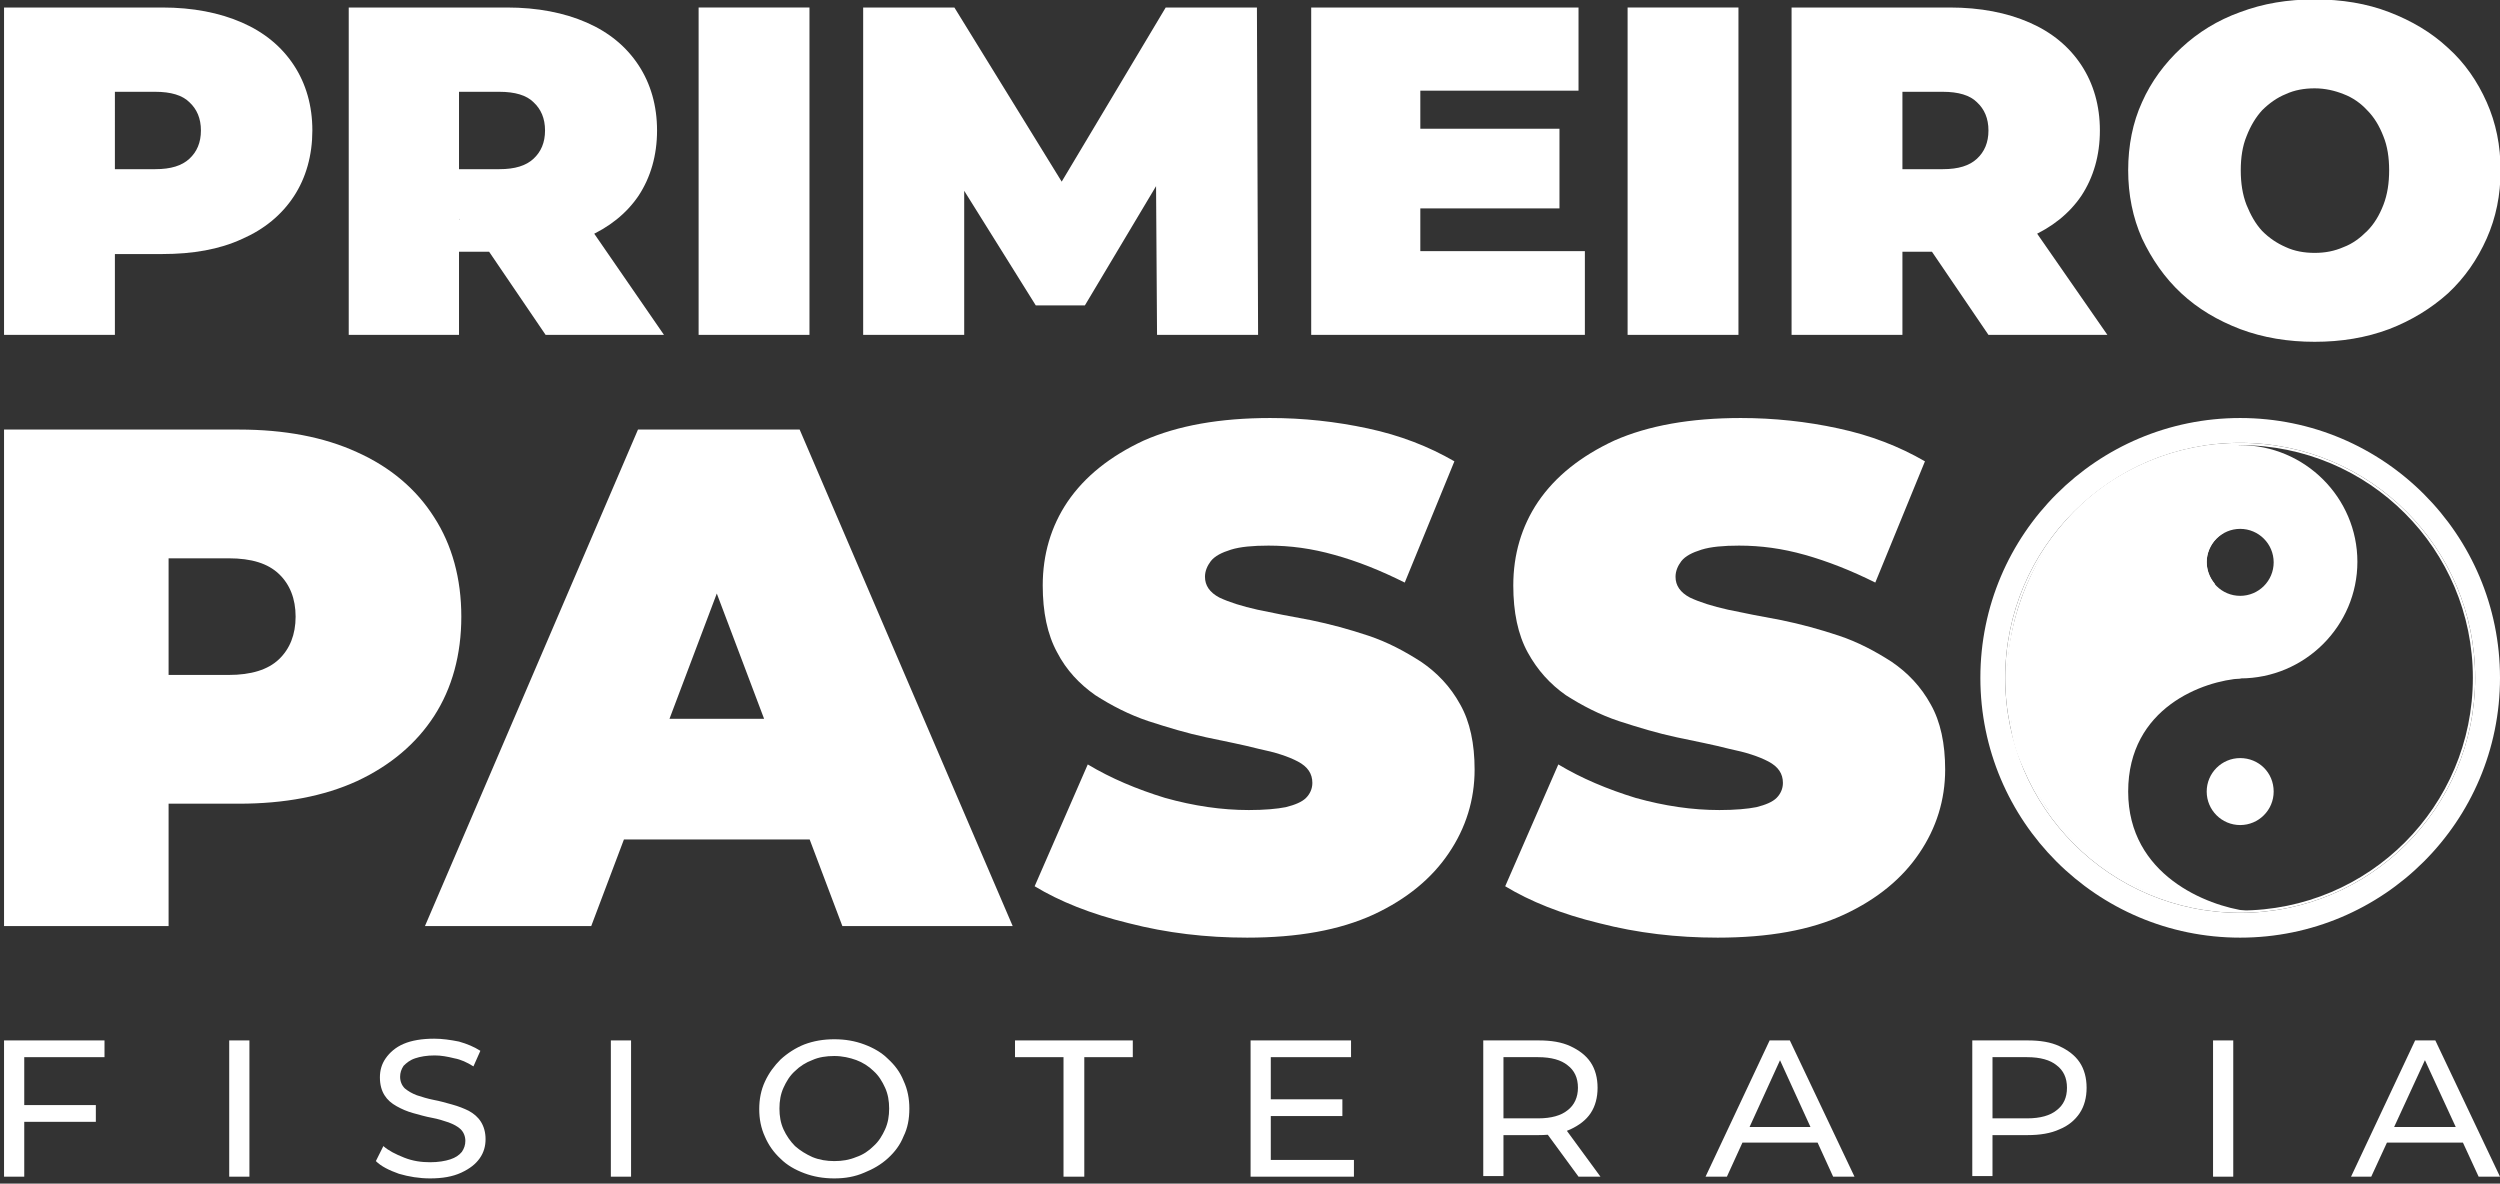 <?xml version="1.0" encoding="utf-8"?>
<!-- Generator: Adobe Illustrator 27.8.1, SVG Export Plug-In . SVG Version: 6.00 Build 0)  -->
<svg version="1.1" id="Camada_1" xmlns="http://www.w3.org/2000/svg" xmlns:xlink="http://www.w3.org/1999/xlink" x="0px" y="0px"
	 viewBox="0 0 433 205" style="enable-background:new 0 0 433 205;" xml:space="preserve">
<rect x="0" y="0" width="433" height="205" fill="#333333" stroke="none"/>
<style type="text/css">
	.st0{fill:#FFFFFF;}
	.st1{fill-rule:evenodd;clip-rule:evenodd;fill:#FFFFFF;}
</style>
<path class="st0" d="M0.7,58V1.3h27.4c5.3,0,9.9,0.9,13.8,2.6c3.9,1.7,6.9,4.2,9,7.4c2.1,3.2,3.2,7,3.2,11.3S53,30.8,50.9,34
	s-5.1,5.7-9,7.4C38,43.2,33.4,44,28.1,44H11.4l8.5-8.2V58H0.7z M19.9,38l-8.5-8.7h15.5c2.7,0,4.6-0.6,5.9-1.8c1.3-1.2,2-2.8,2-4.9
	c0-2.1-0.7-3.7-2-4.9c-1.2-1.2-3.2-1.8-5.9-1.8H11.4l8.5-8.7V38z"/>
<path class="st0" d="M60.4,58V1.3h27.4c5.3,0,9.9,0.9,13.8,2.6c3.9,1.7,6.9,4.2,9,7.4c2.1,3.2,3.2,7,3.2,11.3s-1.1,8.1-3.2,11.3
	c-2.1,3.1-5.1,5.5-9,7.2c-3.9,1.7-8.4,2.5-13.8,2.5H71l8.5-7.9V58H60.4z M94.5,58l-14-20.6h20.3L115,58H94.5z M79.6,38L71,29.3h15.5
	c2.7,0,4.6-0.6,5.9-1.8c1.3-1.2,2-2.8,2-4.9c0-2.1-0.7-3.7-2-4.9c-1.2-1.2-3.2-1.8-5.9-1.8H71l8.5-8.7V38z"/>
<path class="st0" d="M121,58V1.3h19.2V58H121z"/>
<path class="st0" d="M149.5,58V1.3h15.8l22.8,37h-8.3l22.1-37h15.8l0.2,56.7h-17.5l-0.2-30.4h2.8l-15.1,25.3h-8.5l-15.8-25.3h3.4V58
	H149.5z"/>
<path class="st0" d="M244.7,22.3h25.4v13.8h-25.4V22.3z M246,43.5h28.5V58h-47.4V1.3h46.3v14.4H246V43.5z"/>
<path class="st0" d="M281.9,58V1.3h19.2V58H281.9z"/>
<path class="st0" d="M310.3,58V1.3h27.4c5.3,0,9.9,0.9,13.8,2.6c3.9,1.7,6.9,4.2,9,7.4c2.1,3.2,3.2,7,3.2,11.3s-1.1,8.1-3.2,11.3
	c-2.1,3.1-5.1,5.5-9,7.2c-3.9,1.7-8.4,2.5-13.8,2.5H321l8.5-7.9V58H310.3z M344.4,58l-14-20.6h20.3L365,58H344.4z M329.5,38
	l-8.5-8.7h15.5c2.7,0,4.6-0.6,5.9-1.8c1.3-1.2,2-2.8,2-4.9c0-2.1-0.7-3.7-2-4.9c-1.2-1.2-3.2-1.8-5.9-1.8H321l8.5-8.7V38z"/>
<path class="st0" d="M400.9,59.2c-4.6,0-8.9-0.7-12.9-2.2c-3.9-1.5-7.3-3.5-10.2-6.2c-2.9-2.7-5.1-5.9-6.8-9.5
	c-1.6-3.6-2.4-7.6-2.4-11.8c0-4.3,0.8-8.3,2.4-11.8c1.6-3.6,3.9-6.7,6.8-9.4c2.9-2.7,6.3-4.8,10.2-6.2c4-1.5,8.2-2.2,12.9-2.2
	c4.7,0,9,0.7,12.9,2.2c3.9,1.5,7.3,3.5,10.2,6.2c2.9,2.6,5.1,5.8,6.7,9.4c1.6,3.6,2.4,7.5,2.4,11.8c0,4.3-0.8,8.2-2.4,11.8
	c-1.6,3.6-3.8,6.8-6.7,9.5c-2.9,2.6-6.3,4.7-10.2,6.2C409.8,58.5,405.5,59.2,400.9,59.2z M400.9,43.8c1.8,0,3.4-0.3,5-1
	c1.6-0.6,2.9-1.6,4.1-2.8c1.2-1.2,2.1-2.7,2.8-4.5c0.7-1.8,1-3.8,1-6s-0.3-4.2-1-5.9c-0.7-1.8-1.6-3.3-2.8-4.5
	c-1.1-1.2-2.5-2.2-4.1-2.8c-1.5-0.6-3.2-1-5-1c-1.8,0-3.5,0.3-5,1c-1.5,0.6-2.9,1.6-4.1,2.8c-1.1,1.2-2,2.7-2.7,4.5
	c-0.7,1.7-1,3.7-1,5.9s0.3,4.2,1,6c0.7,1.7,1.5,3.2,2.7,4.5c1.2,1.2,2.5,2.1,4.1,2.8C397.4,43.5,399.1,43.8,400.9,43.8z"/>
<path class="st1" d="M388,72.4c-24.8,0-45,20.1-45,45c0,24.8,20.1,45,45,45c24.8,0,45-20.1,45-45C433,92.6,412.9,72.4,388,72.4z
	 M388,158.1c-22.5,0-40.7-18.2-40.7-40.7c0-22.5,18.2-40.7,40.7-40.7c22.5,0,40.7,18.2,40.7,40.7C428.7,139.9,410.5,158.1,388,158.1
	z"/>
<path class="st1" d="M388,157.7c22.3,0,40.3-18,40.3-40.3c0-22.3-18-40.3-40.3-40.3c-22.3,0-40.3,18-40.3,40.3
	C347.7,139.7,365.8,157.7,388,157.7z M388,158.1c22.5,0,40.7-18.2,40.7-40.7c0-22.5-18.2-40.7-40.7-40.7s-40.7,18.2-40.7,40.7
	C347.3,139.9,365.5,158.1,388,158.1z"/>
<path class="st0" d="M388,77.1c-11.2,0-20.2,9.1-20.2,20.2c0,11.2,9.1,20.2,20.2,20.2c11.2,0,20.3-9.1,20.3-20.2
	C408.3,86.2,399.2,77.1,388,77.1z M388,103.2c-3.2,0-5.8-2.6-5.8-5.8c0-3.2,2.6-5.8,5.8-5.8c3.2,0,5.8,2.6,5.8,5.8
	C393.8,100.6,391.2,103.2,388,103.2z"/>
<path class="st0" d="M368.6,137.1c0-14.6,13.1-19.2,19.6-19.6c-17-3.8-48.3-6-37.7,15.6c10.6,21.7,30.2,25.5,38.7,24.7
	C382.3,156.9,368.6,151.6,368.6,137.1z"/>
<path class="st0" d="M361.9,148.5c-1-0.8-4.7-4.9-6.4-6.8l-0.6-0.8v-1c0.8,0.4,2.6,1.3,3.4,1.6c1,0.4,4.2,2.4,5.2,3.4
	c0.8,0.8,3.9,3.8,5.4,5.2l0.8,3.6l-2.2-1.4l-1.2-0.8C365.3,150.8,362.9,149.3,361.9,148.5z"/>
<path class="st0" d="M387.8,76.9l-2.7,15.4c-1.7,1-2.9,2.9-2.9,5c0,1.4,0.5,2.7,1.4,3.8l-2.8,15.9l-32.3,8.8
	C345.9,111.4,350.1,81.4,387.8,76.9z"/>
<path class="st0" d="M355.7,92.9c9.3-13.2,24.5-16.2,30.9-16h0.2l0.6,0.4l-36.3,42.1l-2.8,5.6C346.9,119.8,346.4,106.1,355.7,92.9z"
	/>
<path class="st0" d="M393.8,137.1c0,3.2-2.6,5.8-5.8,5.8s-5.8-2.6-5.8-5.8s2.6-5.8,5.8-5.8S393.8,133.8,393.8,137.1z"/>
<path class="st0" d="M0.7,160.4v-86h40.7c7.9,0,14.7,1.3,20.4,3.9c5.8,2.6,10.3,6.4,13.4,11.3c3.1,4.8,4.7,10.6,4.7,17.2
	c0,6.6-1.6,12.4-4.7,17.2c-3.1,4.8-7.6,8.6-13.4,11.3c-5.7,2.6-12.5,3.9-20.4,3.9H16.5l12.7-12.4v33.6H0.7z M29.2,130.1l-12.7-13.2
	h23.1c3.9,0,6.8-0.9,8.7-2.7c1.9-1.8,2.9-4.3,2.9-7.4s-1-5.6-2.9-7.4c-1.9-1.8-4.7-2.7-8.7-2.7H16.5l12.7-13.2V130.1z"/>
<path class="st0" d="M73.6,160.4l36.9-86h28l36.9,86h-29.5l-27.3-72.3h11.1l-27.3,72.3H73.6z M95.6,145.4l7.2-20.9h38.9l7.2,20.9
	H95.6z"/>
<path class="st0" d="M216,162.4c-7.1,0-13.9-0.8-20.5-2.5c-6.6-1.6-12-3.8-16.3-6.4l9.2-21.1c4,2.4,8.5,4.3,13.4,5.8
	c5,1.4,9.8,2.1,14.5,2.1c2.7,0,4.9-0.2,6.4-0.5c1.6-0.4,2.8-0.9,3.5-1.6c0.7-0.7,1.1-1.6,1.1-2.6c0-1.6-0.8-2.8-2.5-3.7
	c-1.7-0.9-3.9-1.6-6.8-2.2c-2.7-0.7-5.8-1.3-9.1-2c-3.3-0.7-6.6-1.7-10-2.8c-3.3-1.1-6.4-2.7-9.2-4.5c-2.7-1.9-5-4.3-6.6-7.4
	c-1.7-3.1-2.5-7-2.5-11.6c0-5.3,1.4-10.2,4.3-14.5c3-4.4,7.4-7.9,13.2-10.6c5.9-2.6,13.2-3.9,21.9-3.9c5.7,0,11.3,0.6,16.9,1.8
	c5.6,1.2,10.5,3.1,15,5.7l-8.6,21c-4.2-2.1-8.2-3.7-12.2-4.8c-3.9-1.1-7.6-1.6-11.4-1.6c-2.7,0-4.9,0.2-6.5,0.7
	c-1.6,0.5-2.8,1.1-3.5,2c-0.6,0.8-1,1.7-1,2.7c0,1.5,0.8,2.7,2.5,3.6c1.7,0.8,3.9,1.5,6.6,2.1c2.8,0.6,5.9,1.2,9.2,1.8
	c3.4,0.7,6.7,1.6,10,2.7c3.3,1.1,6.3,2.7,9.1,4.5c2.8,1.9,5.1,4.3,6.8,7.4c1.7,3,2.5,6.8,2.5,11.3c0,5.2-1.5,10.1-4.5,14.5
	c-2.9,4.3-7.2,7.9-13,10.6C232,161.1,224.8,162.4,216,162.4z"/>
<path class="st0" d="M297.5,162.4c-7.1,0-13.9-0.8-20.5-2.5c-6.6-1.6-12-3.8-16.3-6.4l9.2-21.1c4,2.4,8.5,4.3,13.4,5.8
	c5,1.4,9.8,2.1,14.5,2.1c2.7,0,4.9-0.2,6.4-0.5c1.6-0.4,2.8-0.9,3.5-1.6c0.7-0.7,1.1-1.6,1.1-2.6c0-1.6-0.8-2.8-2.5-3.7
	c-1.7-0.9-3.9-1.6-6.8-2.2c-2.7-0.7-5.8-1.3-9.1-2c-3.3-0.7-6.6-1.7-10-2.8c-3.3-1.1-6.4-2.7-9.2-4.5c-2.7-1.9-4.9-4.3-6.6-7.4
	c-1.7-3.1-2.5-7-2.5-11.6c0-5.3,1.4-10.2,4.3-14.5c3-4.4,7.4-7.9,13.2-10.6c5.9-2.6,13.2-3.9,21.9-3.9c5.7,0,11.4,0.6,16.9,1.8
	c5.6,1.2,10.5,3.1,15,5.7l-8.6,21c-4.2-2.1-8.3-3.7-12.2-4.8c-3.9-1.1-7.6-1.6-11.4-1.6c-2.7,0-4.9,0.2-6.5,0.7
	c-1.6,0.5-2.8,1.1-3.5,2c-0.6,0.8-1,1.7-1,2.7c0,1.5,0.8,2.7,2.5,3.6c1.7,0.8,3.9,1.5,6.6,2.1c2.8,0.6,5.9,1.2,9.2,1.8
	c3.4,0.7,6.7,1.6,10,2.7c3.3,1.1,6.3,2.7,9.1,4.5c2.8,1.9,5.1,4.3,6.8,7.4c1.7,3,2.5,6.8,2.5,11.3c0,5.2-1.5,10.1-4.5,14.5
	c-2.9,4.3-7.2,7.9-13,10.6C313.6,161.1,306.3,162.4,297.5,162.4z"/>
<path class="st0" d="M3.9,191.4h12.7v2.9H3.9V191.4z M4.2,203.8H0.7v-23.6h17.4v2.9H4.2V203.8z"/>
<path class="st0" d="M39.7,203.8v-23.6h3.5v23.6H39.7z"/>
<path class="st0" d="M74.5,204.1c-1.9,0-3.7-0.3-5.4-0.8c-1.7-0.6-3.1-1.3-4-2.2l1.3-2.6c0.9,0.8,2.1,1.4,3.6,2s3,0.8,4.5,0.8
	c1.4,0,2.6-0.2,3.5-0.5c0.9-0.3,1.5-0.7,2-1.3c0.4-0.6,0.6-1.2,0.6-1.9c0-0.8-0.3-1.5-0.8-2c-0.5-0.5-1.3-0.9-2.1-1.2
	c-0.9-0.3-1.8-0.6-2.9-0.8c-1.1-0.2-2.1-0.5-3.2-0.8c-1.1-0.3-2-0.7-2.9-1.2c-0.9-0.5-1.6-1.1-2.1-1.9c-0.5-0.8-0.8-1.8-0.8-3.1
	c0-1.2,0.3-2.3,1-3.3c0.7-1,1.7-1.9,3.1-2.5c1.4-0.6,3.2-0.9,5.3-0.9c1.4,0,2.8,0.2,4.3,0.5c1.4,0.4,2.6,0.9,3.7,1.6l-1.2,2.7
	c-1.1-0.7-2.2-1.2-3.3-1.4c-1.2-0.3-2.3-0.5-3.4-0.5c-1.4,0-2.5,0.2-3.4,0.5c-0.9,0.3-1.5,0.8-2,1.3c-0.4,0.6-0.6,1.2-0.6,1.9
	c0,0.8,0.3,1.5,0.8,2c0.6,0.5,1.3,0.9,2.1,1.2c0.9,0.3,1.9,0.6,2.9,0.8c1.1,0.2,2.1,0.5,3.2,0.8c1.1,0.3,2.1,0.7,2.9,1.1
	c0.9,0.5,1.6,1.1,2.1,1.9s0.8,1.8,0.8,3c0,1.2-0.3,2.3-1,3.3c-0.7,1-1.7,1.8-3.2,2.5C78.4,203.8,76.6,204.1,74.5,204.1z"/>
<path class="st0" d="M105.8,203.8v-23.6h3.5v23.6H105.8z"/>
<path class="st0" d="M144.5,204.1c-1.9,0-3.6-0.3-5.2-0.9c-1.6-0.6-3-1.4-4.1-2.5c-1.2-1.1-2.1-2.4-2.7-3.8c-0.7-1.5-1-3.1-1-4.8
	c0-1.7,0.3-3.3,1-4.8c0.7-1.5,1.6-2.7,2.7-3.8c1.2-1.1,2.6-2,4.1-2.6c1.6-0.6,3.3-0.9,5.2-0.9c1.9,0,3.6,0.3,5.2,0.9
	c1.6,0.6,3,1.4,4.1,2.5c1.2,1.1,2.1,2.3,2.7,3.8c0.7,1.5,1,3.1,1,4.8c0,1.8-0.3,3.4-1,4.8c-0.6,1.5-1.5,2.7-2.7,3.8
	c-1.2,1.1-2.6,1.9-4.1,2.5C148.1,203.8,146.4,204.1,144.5,204.1z M144.5,201.1c1.4,0,2.6-0.2,3.8-0.7c1.2-0.4,2.2-1.1,3-1.9
	c0.9-0.8,1.5-1.8,2-2.9c0.5-1.1,0.7-2.3,0.7-3.6c0-1.3-0.2-2.5-0.7-3.6c-0.5-1.1-1.1-2.1-2-2.9c-0.8-0.8-1.9-1.5-3-1.9
	c-1.1-0.4-2.4-0.7-3.8-0.7c-1.4,0-2.7,0.2-3.8,0.7c-1.1,0.4-2.2,1.1-3,1.9c-0.9,0.8-1.5,1.8-2,2.9c-0.5,1.1-0.7,2.3-0.7,3.6
	c0,1.3,0.2,2.5,0.7,3.6c0.5,1.1,1.2,2.1,2,2.9c0.9,0.8,1.9,1.4,3,1.9C141.9,200.9,143.2,201.1,144.5,201.1z"/>
<path class="st0" d="M184.2,203.8v-20.7h-8.4v-2.9h20.4v2.9h-8.4v20.7H184.2z"/>
<path class="st0" d="M219.8,190.4h12.7v2.9h-12.7V190.4z M220.2,200.9h14.3v2.9h-17.9v-23.6H234v2.9h-13.9V200.9z"/>
<path class="st0" d="M256.9,203.8v-23.6h9.6c2.2,0,4,0.3,5.5,1c1.5,0.7,2.7,1.6,3.5,2.8c0.8,1.2,1.2,2.7,1.2,4.4
	c0,1.7-0.4,3.2-1.2,4.4c-0.8,1.2-2,2.1-3.5,2.8c-1.5,0.7-3.4,1-5.5,1h-7.7l1.6-1.6v8.7H256.9z M273.4,203.8l-6.3-8.6h3.8l6.3,8.6
	H273.4z M260.4,195.4l-1.6-1.7h7.6c2.3,0,4-0.5,5.1-1.4c1.2-0.9,1.8-2.3,1.8-3.9c0-1.7-0.6-3-1.8-3.9c-1.1-0.9-2.8-1.4-5.1-1.4h-7.6
	l1.6-1.7V195.4z"/>
<path class="st0" d="M295.4,203.8l11.1-23.6h3.5l11.2,23.6h-3.7l-9.9-21.7h1.4l-9.9,21.7H295.4z M300.2,197.9l0.9-2.7H315l1,2.7
	H300.2z"/>
<path class="st0" d="M341.6,203.8v-23.6h9.6c2.2,0,4,0.3,5.5,1c1.5,0.7,2.7,1.6,3.5,2.8c0.8,1.2,1.2,2.7,1.2,4.4
	c0,1.7-0.4,3.2-1.2,4.4c-0.8,1.2-2,2.2-3.5,2.8c-1.5,0.7-3.4,1-5.5,1h-7.7l1.6-1.6v8.7H341.6z M345.1,195.4l-1.6-1.7h7.6
	c2.3,0,4-0.5,5.1-1.4c1.2-0.9,1.8-2.2,1.8-3.9c0-1.7-0.6-3-1.8-3.9c-1.1-0.9-2.8-1.4-5.1-1.4h-7.6l1.6-1.7V195.4z"/>
<path class="st0" d="M383.3,203.8v-23.6h3.5v23.6H383.3z"/>
<path class="st0" d="M407.2,203.8l11.1-23.6h3.5l11.2,23.6h-3.7l-10-21.7h1.4l-10,21.7H407.2z M411.9,197.9l1-2.7h13.9l1,2.7H411.9z
	"/>
</svg>
